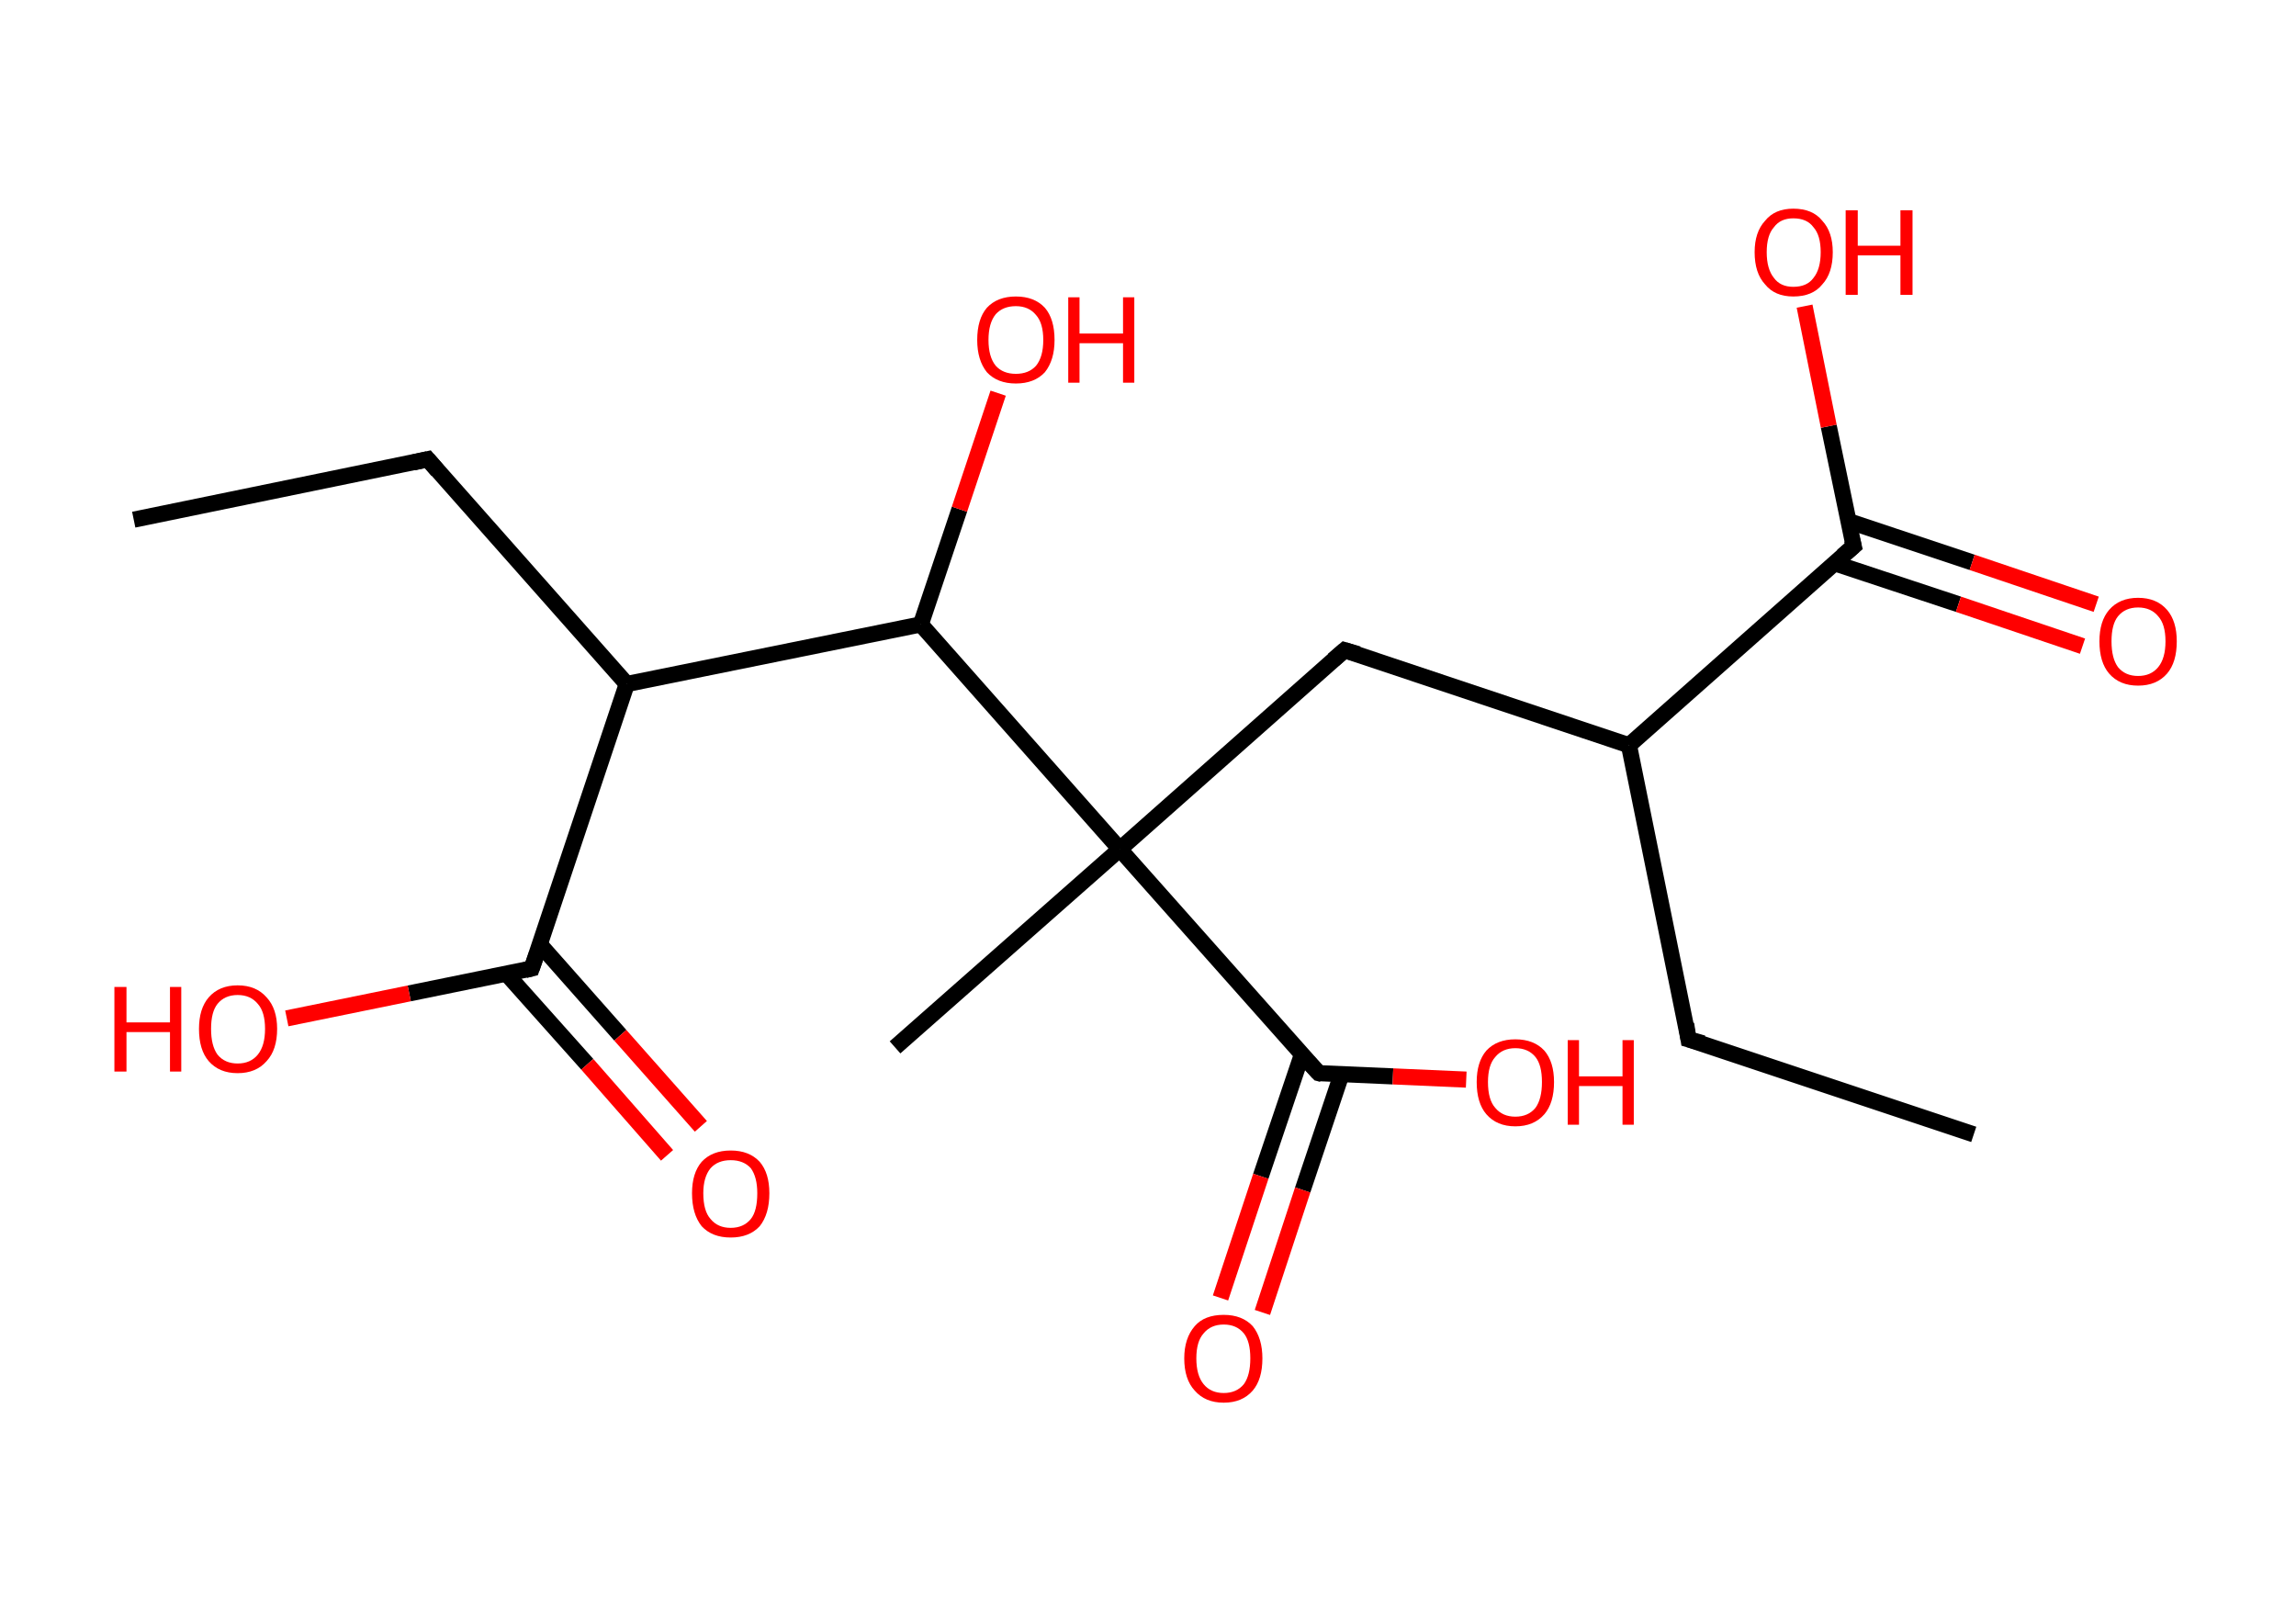 <?xml version='1.0' encoding='ASCII' standalone='yes'?>
<svg xmlns="http://www.w3.org/2000/svg" xmlns:rdkit="http://www.rdkit.org/xml" xmlns:xlink="http://www.w3.org/1999/xlink" version="1.1" baseProfile="full" xml:space="preserve" width="285px" height="200px" viewBox="0 0 285 200">
<!-- END OF HEADER -->
<rect style="opacity:1.0;fill:#FFFFFF;stroke:none" width="285.0" height="200.0" x="0.0" y="0.0"> </rect>
<path class="bond-0 atom-0 atom-1" d="M 245.0,140.8 L 209.6,129.0" style="fill:none;fill-rule:evenodd;stroke:#000000;stroke-width:2.0px;stroke-linecap:butt;stroke-linejoin:miter;stroke-opacity:1"/>
<path class="bond-1 atom-1 atom-2" d="M 209.6,129.0 L 202.2,92.5" style="fill:none;fill-rule:evenodd;stroke:#000000;stroke-width:2.0px;stroke-linecap:butt;stroke-linejoin:miter;stroke-opacity:1"/>
<path class="bond-2 atom-2 atom-3" d="M 202.2,92.5 L 166.9,80.7" style="fill:none;fill-rule:evenodd;stroke:#000000;stroke-width:2.0px;stroke-linecap:butt;stroke-linejoin:miter;stroke-opacity:1"/>
<path class="bond-3 atom-3 atom-4" d="M 166.9,80.7 L 139.0,105.4" style="fill:none;fill-rule:evenodd;stroke:#000000;stroke-width:2.0px;stroke-linecap:butt;stroke-linejoin:miter;stroke-opacity:1"/>
<path class="bond-4 atom-4 atom-5" d="M 139.0,105.4 L 111.1,130.0" style="fill:none;fill-rule:evenodd;stroke:#000000;stroke-width:2.0px;stroke-linecap:butt;stroke-linejoin:miter;stroke-opacity:1"/>
<path class="bond-5 atom-4 atom-6" d="M 139.0,105.4 L 163.7,133.2" style="fill:none;fill-rule:evenodd;stroke:#000000;stroke-width:2.0px;stroke-linecap:butt;stroke-linejoin:miter;stroke-opacity:1"/>
<path class="bond-6 atom-6 atom-7" d="M 161.6,130.9 L 156.5,146.0" style="fill:none;fill-rule:evenodd;stroke:#000000;stroke-width:2.0px;stroke-linecap:butt;stroke-linejoin:miter;stroke-opacity:1"/>
<path class="bond-6 atom-6 atom-7" d="M 156.5,146.0 L 151.5,161.1" style="fill:none;fill-rule:evenodd;stroke:#FF0000;stroke-width:2.0px;stroke-linecap:butt;stroke-linejoin:miter;stroke-opacity:1"/>
<path class="bond-6 atom-6 atom-7" d="M 166.5,133.4 L 161.7,147.7" style="fill:none;fill-rule:evenodd;stroke:#000000;stroke-width:2.0px;stroke-linecap:butt;stroke-linejoin:miter;stroke-opacity:1"/>
<path class="bond-6 atom-6 atom-7" d="M 161.7,147.7 L 156.7,162.9" style="fill:none;fill-rule:evenodd;stroke:#FF0000;stroke-width:2.0px;stroke-linecap:butt;stroke-linejoin:miter;stroke-opacity:1"/>
<path class="bond-7 atom-6 atom-8" d="M 163.7,133.2 L 172.9,133.6" style="fill:none;fill-rule:evenodd;stroke:#000000;stroke-width:2.0px;stroke-linecap:butt;stroke-linejoin:miter;stroke-opacity:1"/>
<path class="bond-7 atom-6 atom-8" d="M 172.9,133.6 L 182.0,134.0" style="fill:none;fill-rule:evenodd;stroke:#FF0000;stroke-width:2.0px;stroke-linecap:butt;stroke-linejoin:miter;stroke-opacity:1"/>
<path class="bond-8 atom-4 atom-9" d="M 139.0,105.4 L 114.3,77.5" style="fill:none;fill-rule:evenodd;stroke:#000000;stroke-width:2.0px;stroke-linecap:butt;stroke-linejoin:miter;stroke-opacity:1"/>
<path class="bond-9 atom-9 atom-10" d="M 114.3,77.5 L 119.1,63.2" style="fill:none;fill-rule:evenodd;stroke:#000000;stroke-width:2.0px;stroke-linecap:butt;stroke-linejoin:miter;stroke-opacity:1"/>
<path class="bond-9 atom-9 atom-10" d="M 119.1,63.2 L 123.9,48.8" style="fill:none;fill-rule:evenodd;stroke:#FF0000;stroke-width:2.0px;stroke-linecap:butt;stroke-linejoin:miter;stroke-opacity:1"/>
<path class="bond-10 atom-9 atom-11" d="M 114.3,77.5 L 77.8,84.9" style="fill:none;fill-rule:evenodd;stroke:#000000;stroke-width:2.0px;stroke-linecap:butt;stroke-linejoin:miter;stroke-opacity:1"/>
<path class="bond-11 atom-11 atom-12" d="M 77.8,84.9 L 53.1,57.0" style="fill:none;fill-rule:evenodd;stroke:#000000;stroke-width:2.0px;stroke-linecap:butt;stroke-linejoin:miter;stroke-opacity:1"/>
<path class="bond-12 atom-12 atom-13" d="M 53.1,57.0 L 16.6,64.5" style="fill:none;fill-rule:evenodd;stroke:#000000;stroke-width:2.0px;stroke-linecap:butt;stroke-linejoin:miter;stroke-opacity:1"/>
<path class="bond-13 atom-11 atom-14" d="M 77.8,84.9 L 66.0,120.2" style="fill:none;fill-rule:evenodd;stroke:#000000;stroke-width:2.0px;stroke-linecap:butt;stroke-linejoin:miter;stroke-opacity:1"/>
<path class="bond-14 atom-14 atom-15" d="M 62.9,120.9 L 72.9,132.1" style="fill:none;fill-rule:evenodd;stroke:#000000;stroke-width:2.0px;stroke-linecap:butt;stroke-linejoin:miter;stroke-opacity:1"/>
<path class="bond-14 atom-14 atom-15" d="M 72.9,132.1 L 82.8,143.4" style="fill:none;fill-rule:evenodd;stroke:#FF0000;stroke-width:2.0px;stroke-linecap:butt;stroke-linejoin:miter;stroke-opacity:1"/>
<path class="bond-14 atom-14 atom-15" d="M 67.0,117.2 L 77.0,128.5" style="fill:none;fill-rule:evenodd;stroke:#000000;stroke-width:2.0px;stroke-linecap:butt;stroke-linejoin:miter;stroke-opacity:1"/>
<path class="bond-14 atom-14 atom-15" d="M 77.0,128.5 L 87.0,139.8" style="fill:none;fill-rule:evenodd;stroke:#FF0000;stroke-width:2.0px;stroke-linecap:butt;stroke-linejoin:miter;stroke-opacity:1"/>
<path class="bond-15 atom-14 atom-16" d="M 66.0,120.2 L 50.8,123.3" style="fill:none;fill-rule:evenodd;stroke:#000000;stroke-width:2.0px;stroke-linecap:butt;stroke-linejoin:miter;stroke-opacity:1"/>
<path class="bond-15 atom-14 atom-16" d="M 50.8,123.3 L 35.6,126.4" style="fill:none;fill-rule:evenodd;stroke:#FF0000;stroke-width:2.0px;stroke-linecap:butt;stroke-linejoin:miter;stroke-opacity:1"/>
<path class="bond-16 atom-2 atom-17" d="M 202.2,92.5 L 230.1,67.8" style="fill:none;fill-rule:evenodd;stroke:#000000;stroke-width:2.0px;stroke-linecap:butt;stroke-linejoin:miter;stroke-opacity:1"/>
<path class="bond-17 atom-17 atom-18" d="M 227.7,69.9 L 243.1,75.0" style="fill:none;fill-rule:evenodd;stroke:#000000;stroke-width:2.0px;stroke-linecap:butt;stroke-linejoin:miter;stroke-opacity:1"/>
<path class="bond-17 atom-17 atom-18" d="M 243.1,75.0 L 258.5,80.2" style="fill:none;fill-rule:evenodd;stroke:#FF0000;stroke-width:2.0px;stroke-linecap:butt;stroke-linejoin:miter;stroke-opacity:1"/>
<path class="bond-17 atom-17 atom-18" d="M 229.5,64.7 L 244.8,69.8" style="fill:none;fill-rule:evenodd;stroke:#000000;stroke-width:2.0px;stroke-linecap:butt;stroke-linejoin:miter;stroke-opacity:1"/>
<path class="bond-17 atom-17 atom-18" d="M 244.8,69.8 L 260.2,75.0" style="fill:none;fill-rule:evenodd;stroke:#FF0000;stroke-width:2.0px;stroke-linecap:butt;stroke-linejoin:miter;stroke-opacity:1"/>
<path class="bond-18 atom-17 atom-19" d="M 230.1,67.8 L 227.0,52.9" style="fill:none;fill-rule:evenodd;stroke:#000000;stroke-width:2.0px;stroke-linecap:butt;stroke-linejoin:miter;stroke-opacity:1"/>
<path class="bond-18 atom-17 atom-19" d="M 227.0,52.9 L 224.0,38.0" style="fill:none;fill-rule:evenodd;stroke:#FF0000;stroke-width:2.0px;stroke-linecap:butt;stroke-linejoin:miter;stroke-opacity:1"/>
<path d="M 211.4,129.5 L 209.6,129.0 L 209.3,127.1" style="fill:none;stroke:#000000;stroke-width:2.0px;stroke-linecap:butt;stroke-linejoin:miter;stroke-opacity:1;"/>
<path d="M 168.6,81.2 L 166.9,80.7 L 165.5,81.9" style="fill:none;stroke:#000000;stroke-width:2.0px;stroke-linecap:butt;stroke-linejoin:miter;stroke-opacity:1;"/>
<path d="M 162.4,131.8 L 163.7,133.2 L 164.1,133.3" style="fill:none;stroke:#000000;stroke-width:2.0px;stroke-linecap:butt;stroke-linejoin:miter;stroke-opacity:1;"/>
<path d="M 54.3,58.4 L 53.1,57.0 L 51.3,57.4" style="fill:none;stroke:#000000;stroke-width:2.0px;stroke-linecap:butt;stroke-linejoin:miter;stroke-opacity:1;"/>
<path d="M 66.6,118.5 L 66.0,120.2 L 65.2,120.4" style="fill:none;stroke:#000000;stroke-width:2.0px;stroke-linecap:butt;stroke-linejoin:miter;stroke-opacity:1;"/>
<path d="M 228.7,69.0 L 230.1,67.8 L 229.9,67.0" style="fill:none;stroke:#000000;stroke-width:2.0px;stroke-linecap:butt;stroke-linejoin:miter;stroke-opacity:1;"/>
<path class="atom-7" d="M 147.0 168.6 Q 147.0 166.1, 148.3 164.6 Q 149.5 163.2, 151.9 163.2 Q 154.2 163.2, 155.5 164.6 Q 156.7 166.1, 156.7 168.6 Q 156.7 171.2, 155.5 172.6 Q 154.2 174.1, 151.9 174.1 Q 149.6 174.1, 148.3 172.6 Q 147.0 171.2, 147.0 168.6 M 151.9 172.9 Q 153.5 172.9, 154.4 171.8 Q 155.2 170.7, 155.2 168.6 Q 155.2 166.5, 154.4 165.5 Q 153.5 164.4, 151.9 164.4 Q 150.3 164.4, 149.4 165.5 Q 148.5 166.5, 148.5 168.6 Q 148.5 170.7, 149.4 171.8 Q 150.3 172.9, 151.9 172.9 " fill="#FF0000"/>
<path class="atom-8" d="M 183.3 134.3 Q 183.3 131.8, 184.5 130.4 Q 185.8 129.0, 188.1 129.0 Q 190.4 129.0, 191.7 130.4 Q 192.9 131.8, 192.9 134.3 Q 192.9 136.9, 191.7 138.3 Q 190.4 139.8, 188.1 139.8 Q 185.8 139.8, 184.5 138.3 Q 183.3 136.9, 183.3 134.3 M 188.1 138.6 Q 189.7 138.6, 190.6 137.5 Q 191.4 136.4, 191.4 134.3 Q 191.4 132.2, 190.6 131.2 Q 189.7 130.1, 188.1 130.1 Q 186.5 130.1, 185.6 131.2 Q 184.7 132.2, 184.7 134.3 Q 184.7 136.5, 185.6 137.5 Q 186.5 138.6, 188.1 138.6 " fill="#FF0000"/>
<path class="atom-8" d="M 194.6 129.1 L 196.0 129.1 L 196.0 133.6 L 201.4 133.6 L 201.4 129.1 L 202.8 129.1 L 202.8 139.6 L 201.4 139.6 L 201.4 134.8 L 196.0 134.8 L 196.0 139.6 L 194.6 139.6 L 194.6 129.1 " fill="#FF0000"/>
<path class="atom-10" d="M 121.3 42.2 Q 121.3 39.6, 122.5 38.2 Q 123.8 36.8, 126.1 36.8 Q 128.4 36.8, 129.7 38.2 Q 130.9 39.6, 130.9 42.2 Q 130.9 44.7, 129.7 46.2 Q 128.4 47.6, 126.1 47.6 Q 123.8 47.6, 122.5 46.2 Q 121.3 44.7, 121.3 42.2 M 126.1 46.4 Q 127.7 46.4, 128.6 45.4 Q 129.5 44.3, 129.5 42.2 Q 129.5 40.1, 128.6 39.1 Q 127.7 38.0, 126.1 38.0 Q 124.5 38.0, 123.6 39.0 Q 122.7 40.1, 122.7 42.2 Q 122.7 44.3, 123.6 45.4 Q 124.5 46.4, 126.1 46.4 " fill="#FF0000"/>
<path class="atom-10" d="M 132.6 36.9 L 134.0 36.9 L 134.0 41.4 L 139.4 41.4 L 139.4 36.9 L 140.8 36.9 L 140.8 47.5 L 139.4 47.5 L 139.4 42.6 L 134.0 42.6 L 134.0 47.5 L 132.6 47.5 L 132.6 36.9 " fill="#FF0000"/>
<path class="atom-15" d="M 85.9 148.1 Q 85.9 145.6, 87.1 144.2 Q 88.4 142.8, 90.7 142.8 Q 93.0 142.8, 94.3 144.2 Q 95.5 145.6, 95.5 148.1 Q 95.5 150.7, 94.3 152.2 Q 93.0 153.6, 90.7 153.6 Q 88.4 153.6, 87.1 152.2 Q 85.9 150.7, 85.9 148.1 M 90.7 152.4 Q 92.3 152.4, 93.2 151.3 Q 94.0 150.3, 94.0 148.1 Q 94.0 146.1, 93.2 145.0 Q 92.3 144.0, 90.7 144.0 Q 89.1 144.0, 88.2 145.0 Q 87.3 146.1, 87.3 148.1 Q 87.3 150.3, 88.2 151.3 Q 89.1 152.4, 90.7 152.4 " fill="#FF0000"/>
<path class="atom-16" d="M 14.2 122.5 L 15.7 122.5 L 15.7 126.9 L 21.1 126.9 L 21.1 122.5 L 22.5 122.5 L 22.5 133.0 L 21.1 133.0 L 21.1 128.1 L 15.7 128.1 L 15.7 133.0 L 14.2 133.0 L 14.2 122.5 " fill="#FF0000"/>
<path class="atom-16" d="M 24.7 127.7 Q 24.7 125.2, 25.9 123.8 Q 27.2 122.3, 29.5 122.3 Q 31.8 122.3, 33.1 123.8 Q 34.4 125.2, 34.4 127.7 Q 34.4 130.3, 33.1 131.7 Q 31.8 133.2, 29.5 133.2 Q 27.2 133.2, 25.9 131.7 Q 24.7 130.3, 24.7 127.7 M 29.5 132.0 Q 31.1 132.0, 32.0 130.9 Q 32.9 129.8, 32.9 127.7 Q 32.9 125.6, 32.0 124.6 Q 31.1 123.5, 29.5 123.5 Q 27.9 123.5, 27.0 124.6 Q 26.2 125.6, 26.2 127.7 Q 26.2 129.8, 27.0 130.9 Q 27.9 132.0, 29.5 132.0 " fill="#FF0000"/>
<path class="atom-18" d="M 260.6 79.6 Q 260.6 77.1, 261.8 75.7 Q 263.1 74.2, 265.4 74.2 Q 267.7 74.2, 269.0 75.7 Q 270.2 77.1, 270.2 79.6 Q 270.2 82.2, 269.0 83.6 Q 267.7 85.1, 265.4 85.1 Q 263.1 85.1, 261.8 83.6 Q 260.6 82.2, 260.6 79.6 M 265.4 83.9 Q 267.0 83.9, 267.9 82.8 Q 268.8 81.7, 268.8 79.6 Q 268.8 77.5, 267.9 76.5 Q 267.0 75.4, 265.4 75.4 Q 263.8 75.4, 262.9 76.5 Q 262.1 77.5, 262.1 79.6 Q 262.1 81.7, 262.9 82.8 Q 263.8 83.9, 265.4 83.9 " fill="#FF0000"/>
<path class="atom-19" d="M 217.8 31.3 Q 217.8 28.8, 219.1 27.4 Q 220.3 25.9, 222.6 25.9 Q 225.0 25.9, 226.2 27.4 Q 227.5 28.8, 227.5 31.3 Q 227.5 33.9, 226.2 35.3 Q 225.0 36.8, 222.6 36.8 Q 220.3 36.8, 219.1 35.3 Q 217.8 33.9, 217.8 31.3 M 222.6 35.6 Q 224.3 35.6, 225.1 34.5 Q 226.0 33.4, 226.0 31.3 Q 226.0 29.2, 225.1 28.2 Q 224.3 27.1, 222.6 27.1 Q 221.0 27.1, 220.2 28.2 Q 219.3 29.2, 219.3 31.3 Q 219.3 33.4, 220.2 34.5 Q 221.0 35.6, 222.6 35.6 " fill="#FF0000"/>
<path class="atom-19" d="M 229.1 26.1 L 230.6 26.1 L 230.6 30.5 L 235.9 30.5 L 235.9 26.1 L 237.4 26.1 L 237.4 36.6 L 235.9 36.6 L 235.9 31.7 L 230.6 31.7 L 230.6 36.6 L 229.1 36.6 L 229.1 26.1 " fill="#FF0000"/>
</svg>
